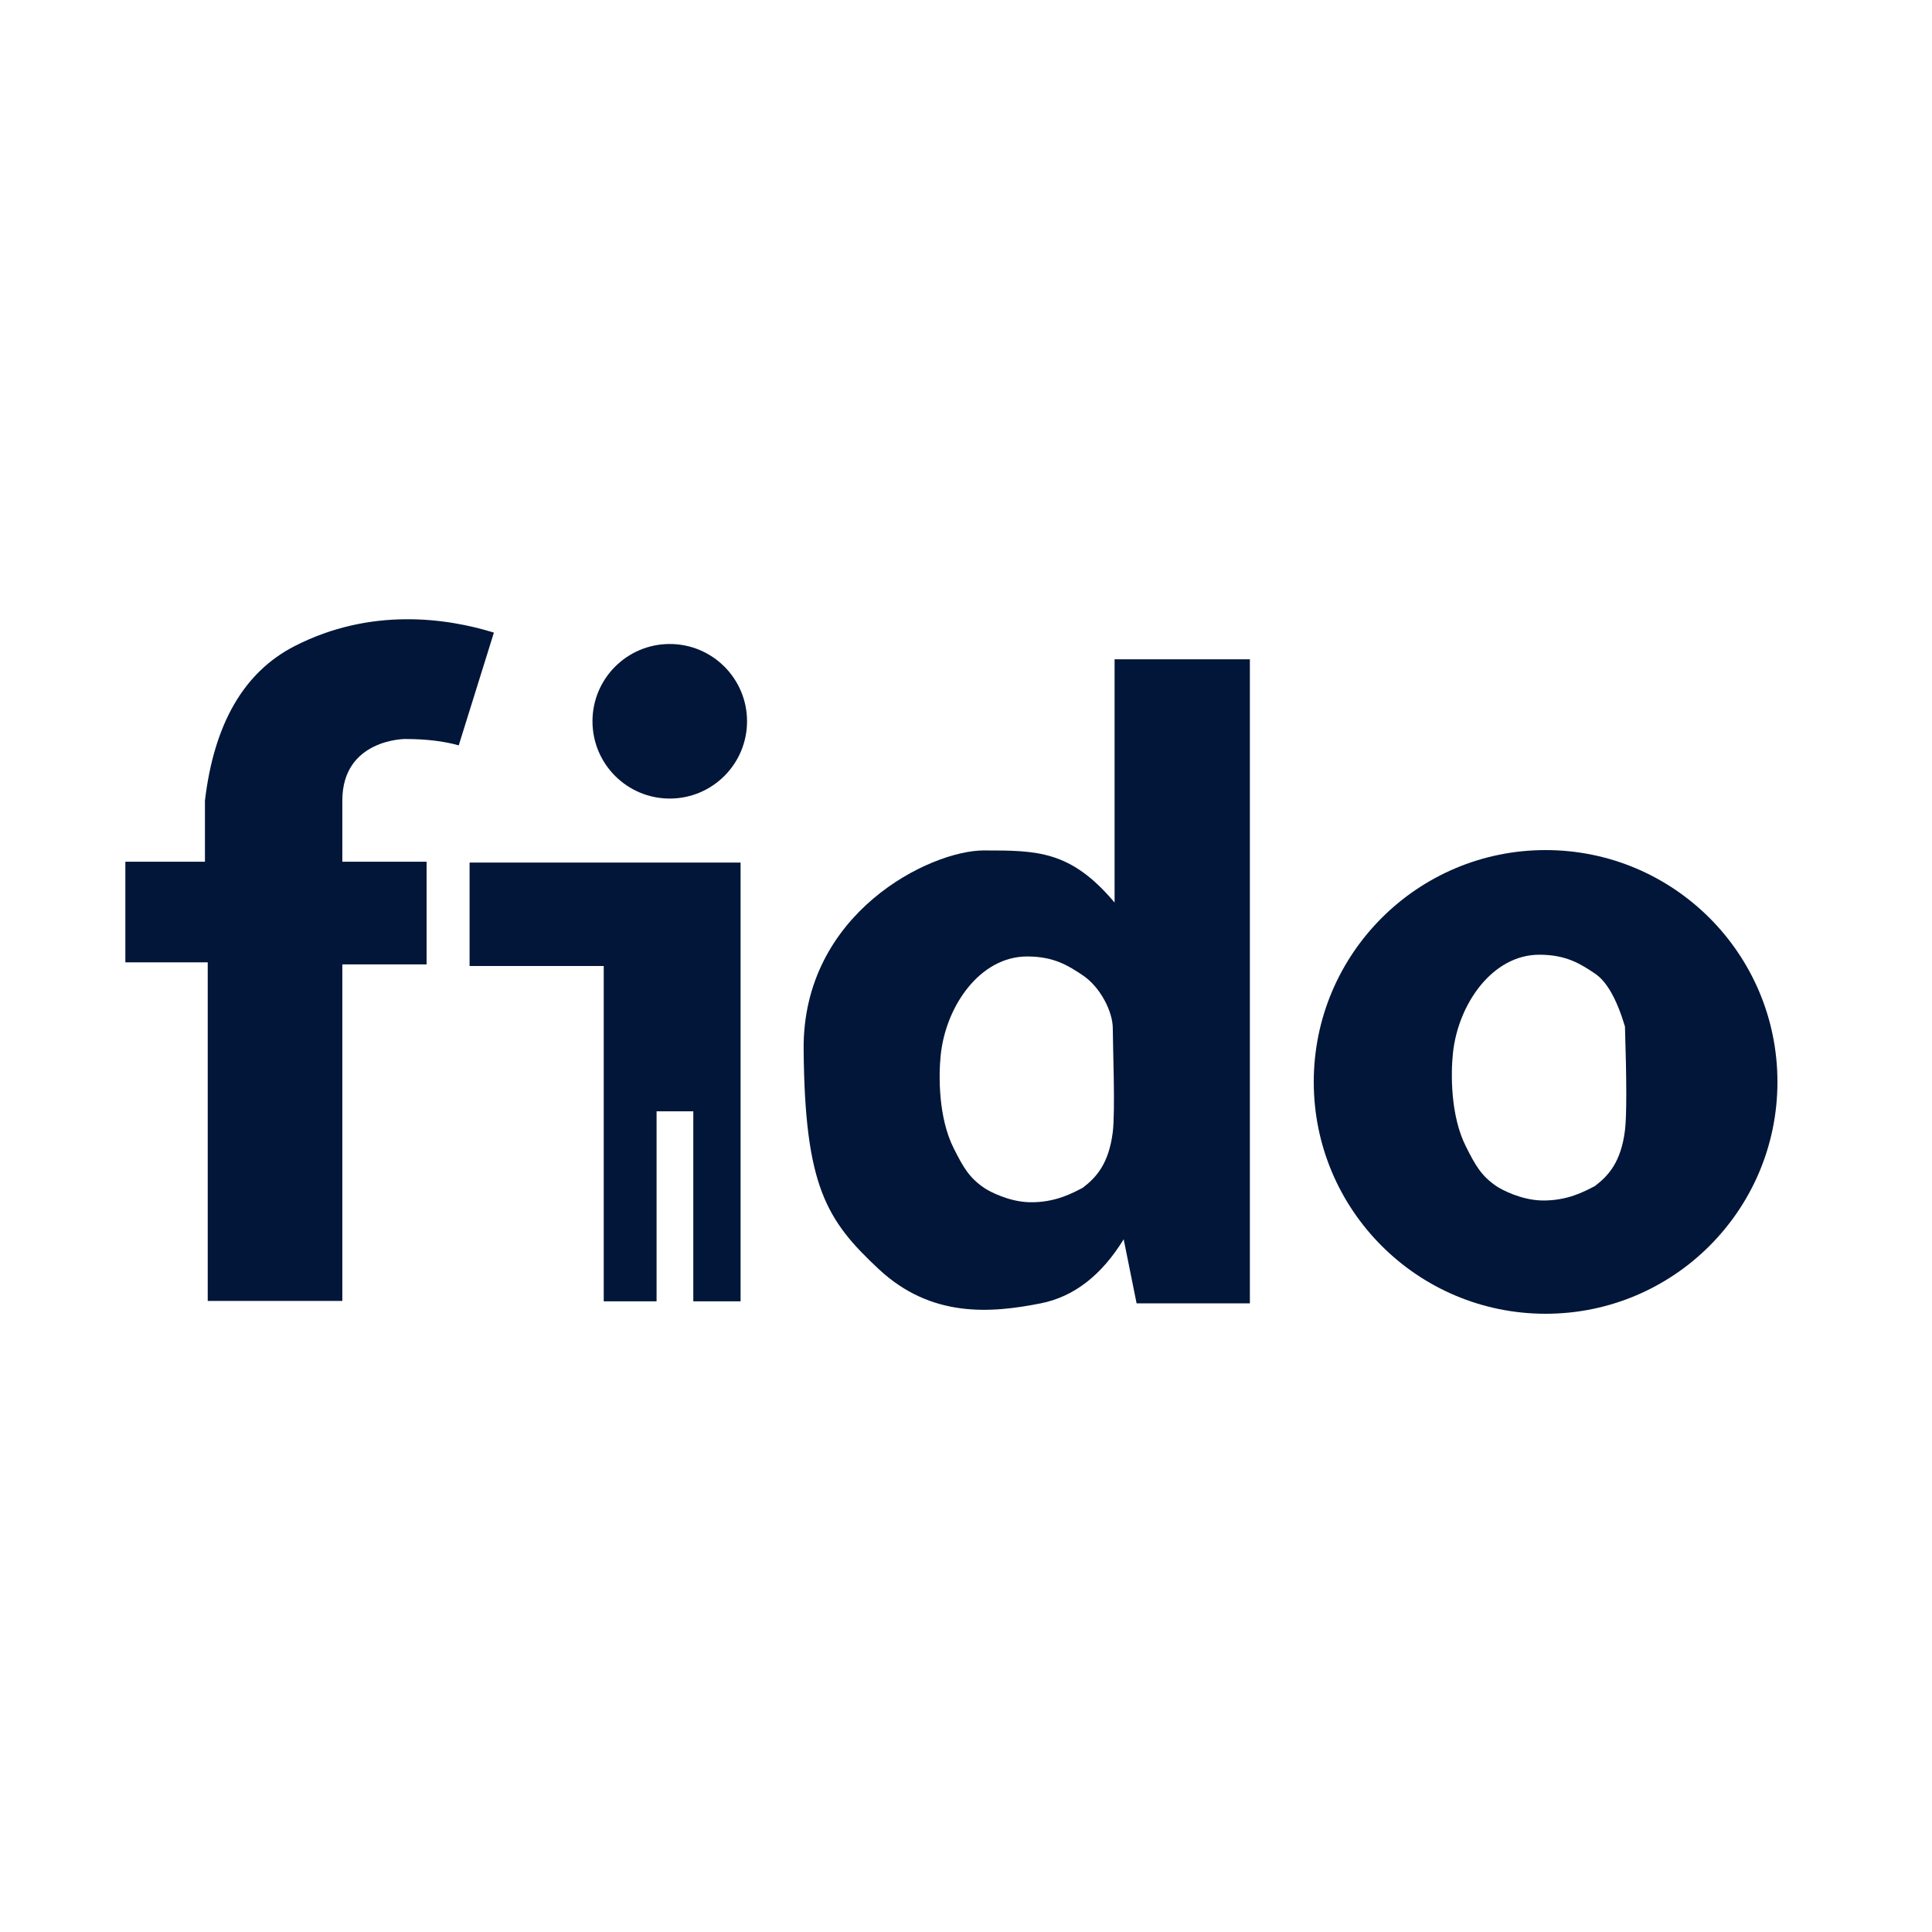 <?xml version="1.0" encoding="UTF-8"?>
<svg width="75px" height="75px" viewBox="0 0 75 75" version="1.1" xmlns="http://www.w3.org/2000/svg" xmlns:xlink="http://www.w3.org/1999/xlink">
    <!-- Generator: Sketch 50.2 (55047) - http://www.bohemiancoding.com/sketch -->
    <title>fido-dark-icn</title>
    <desc>Created with Sketch.</desc>
    <defs></defs>
    <g id="fido-dark-icn" stroke="none" stroke-width="1" fill="none" fill-rule="evenodd">
        <g id="Group" transform="translate(4, 24)" fill="#011638">
            <path d="M44.52,1.594 L44.52,26.597 L40.123,26.597 L39.621,24.108 C38.758,25.513 37.683,26.343 36.395,26.597 C34.463,26.979 32.152,27.17 30.112,25.266 C28.071,23.363 27.242,22.036 27.197,16.734 C27.153,11.432 32.113,9.014 34.19,9.014 C36.266,9.014 37.566,9.014 39.268,11.037 C39.268,11.037 39.268,7.889 39.268,1.594 L44.52,1.594 Z M39.198,15.917 C39.198,15.275 38.718,14.319 38.031,13.86 C37.477,13.49 36.919,13.13 35.875,13.13 C34.037,13.13 32.717,15.063 32.519,16.95 C32.436,17.748 32.422,19.381 33.021,20.573 C33.398,21.322 33.623,21.713 34.199,22.11 C34.41,22.256 35.172,22.652 35.961,22.67 C36.973,22.693 37.65,22.304 38.031,22.11 C38.55,21.715 39.042,21.188 39.198,19.947 C39.3,19.135 39.198,16.559 39.198,15.917 Z" id="Combined-Shape"></path>
            <path d="M4.064,26.501 L4.064,13.357 L0.866,13.357 L0.866,9.452 L3.956,9.452 L3.956,7.08 C4.311,4.087 5.472,2.087 7.442,1.079 C10.396,-0.432 13.345,-0.009 15.173,0.558 C15.173,0.558 14.718,2.017 13.808,4.935 C13.225,4.771 12.532,4.688 11.726,4.688 C11.726,4.688 9.289,4.688 9.289,7.08 L9.289,9.452 L12.56,9.452 L12.56,13.438 L9.289,13.438 L9.289,26.501 L4.064,26.501 Z" id="Path-4"></path>
            <polygon id="Path-5" points="14.229 9.485 24.749 9.485 24.749 26.517 22.914 26.517 22.914 19.141 21.488 19.141 21.488 26.517 19.437 26.517 19.437 19.105 19.437 13.5 14.229 13.5"></polygon>
            <circle id="Oval" cx="22" cy="4" r="3"></circle>
            <path d="M56,27 C51.029,27 47,22.971 47,18 C47,13.029 51.029,9 56,9 C60.971,9 65,13.029 65,18 C65,22.971 60.971,27 56,27 Z M59.081,15.849 C58.762,14.784 58.373,14.098 57.914,13.792 C57.361,13.422 56.803,13.062 55.758,13.062 C53.921,13.062 52.601,14.995 52.403,16.882 C52.319,17.68 52.305,19.313 52.905,20.504 C53.281,21.254 53.507,21.645 54.083,22.042 C54.294,22.187 55.055,22.584 55.844,22.602 C56.857,22.625 57.534,22.236 57.914,22.042 C58.433,21.647 58.926,21.12 59.081,19.879 C59.149,19.337 59.149,17.994 59.081,15.849 Z" id="Combined-Shape"></path>
        </g>
    </g>
</svg>